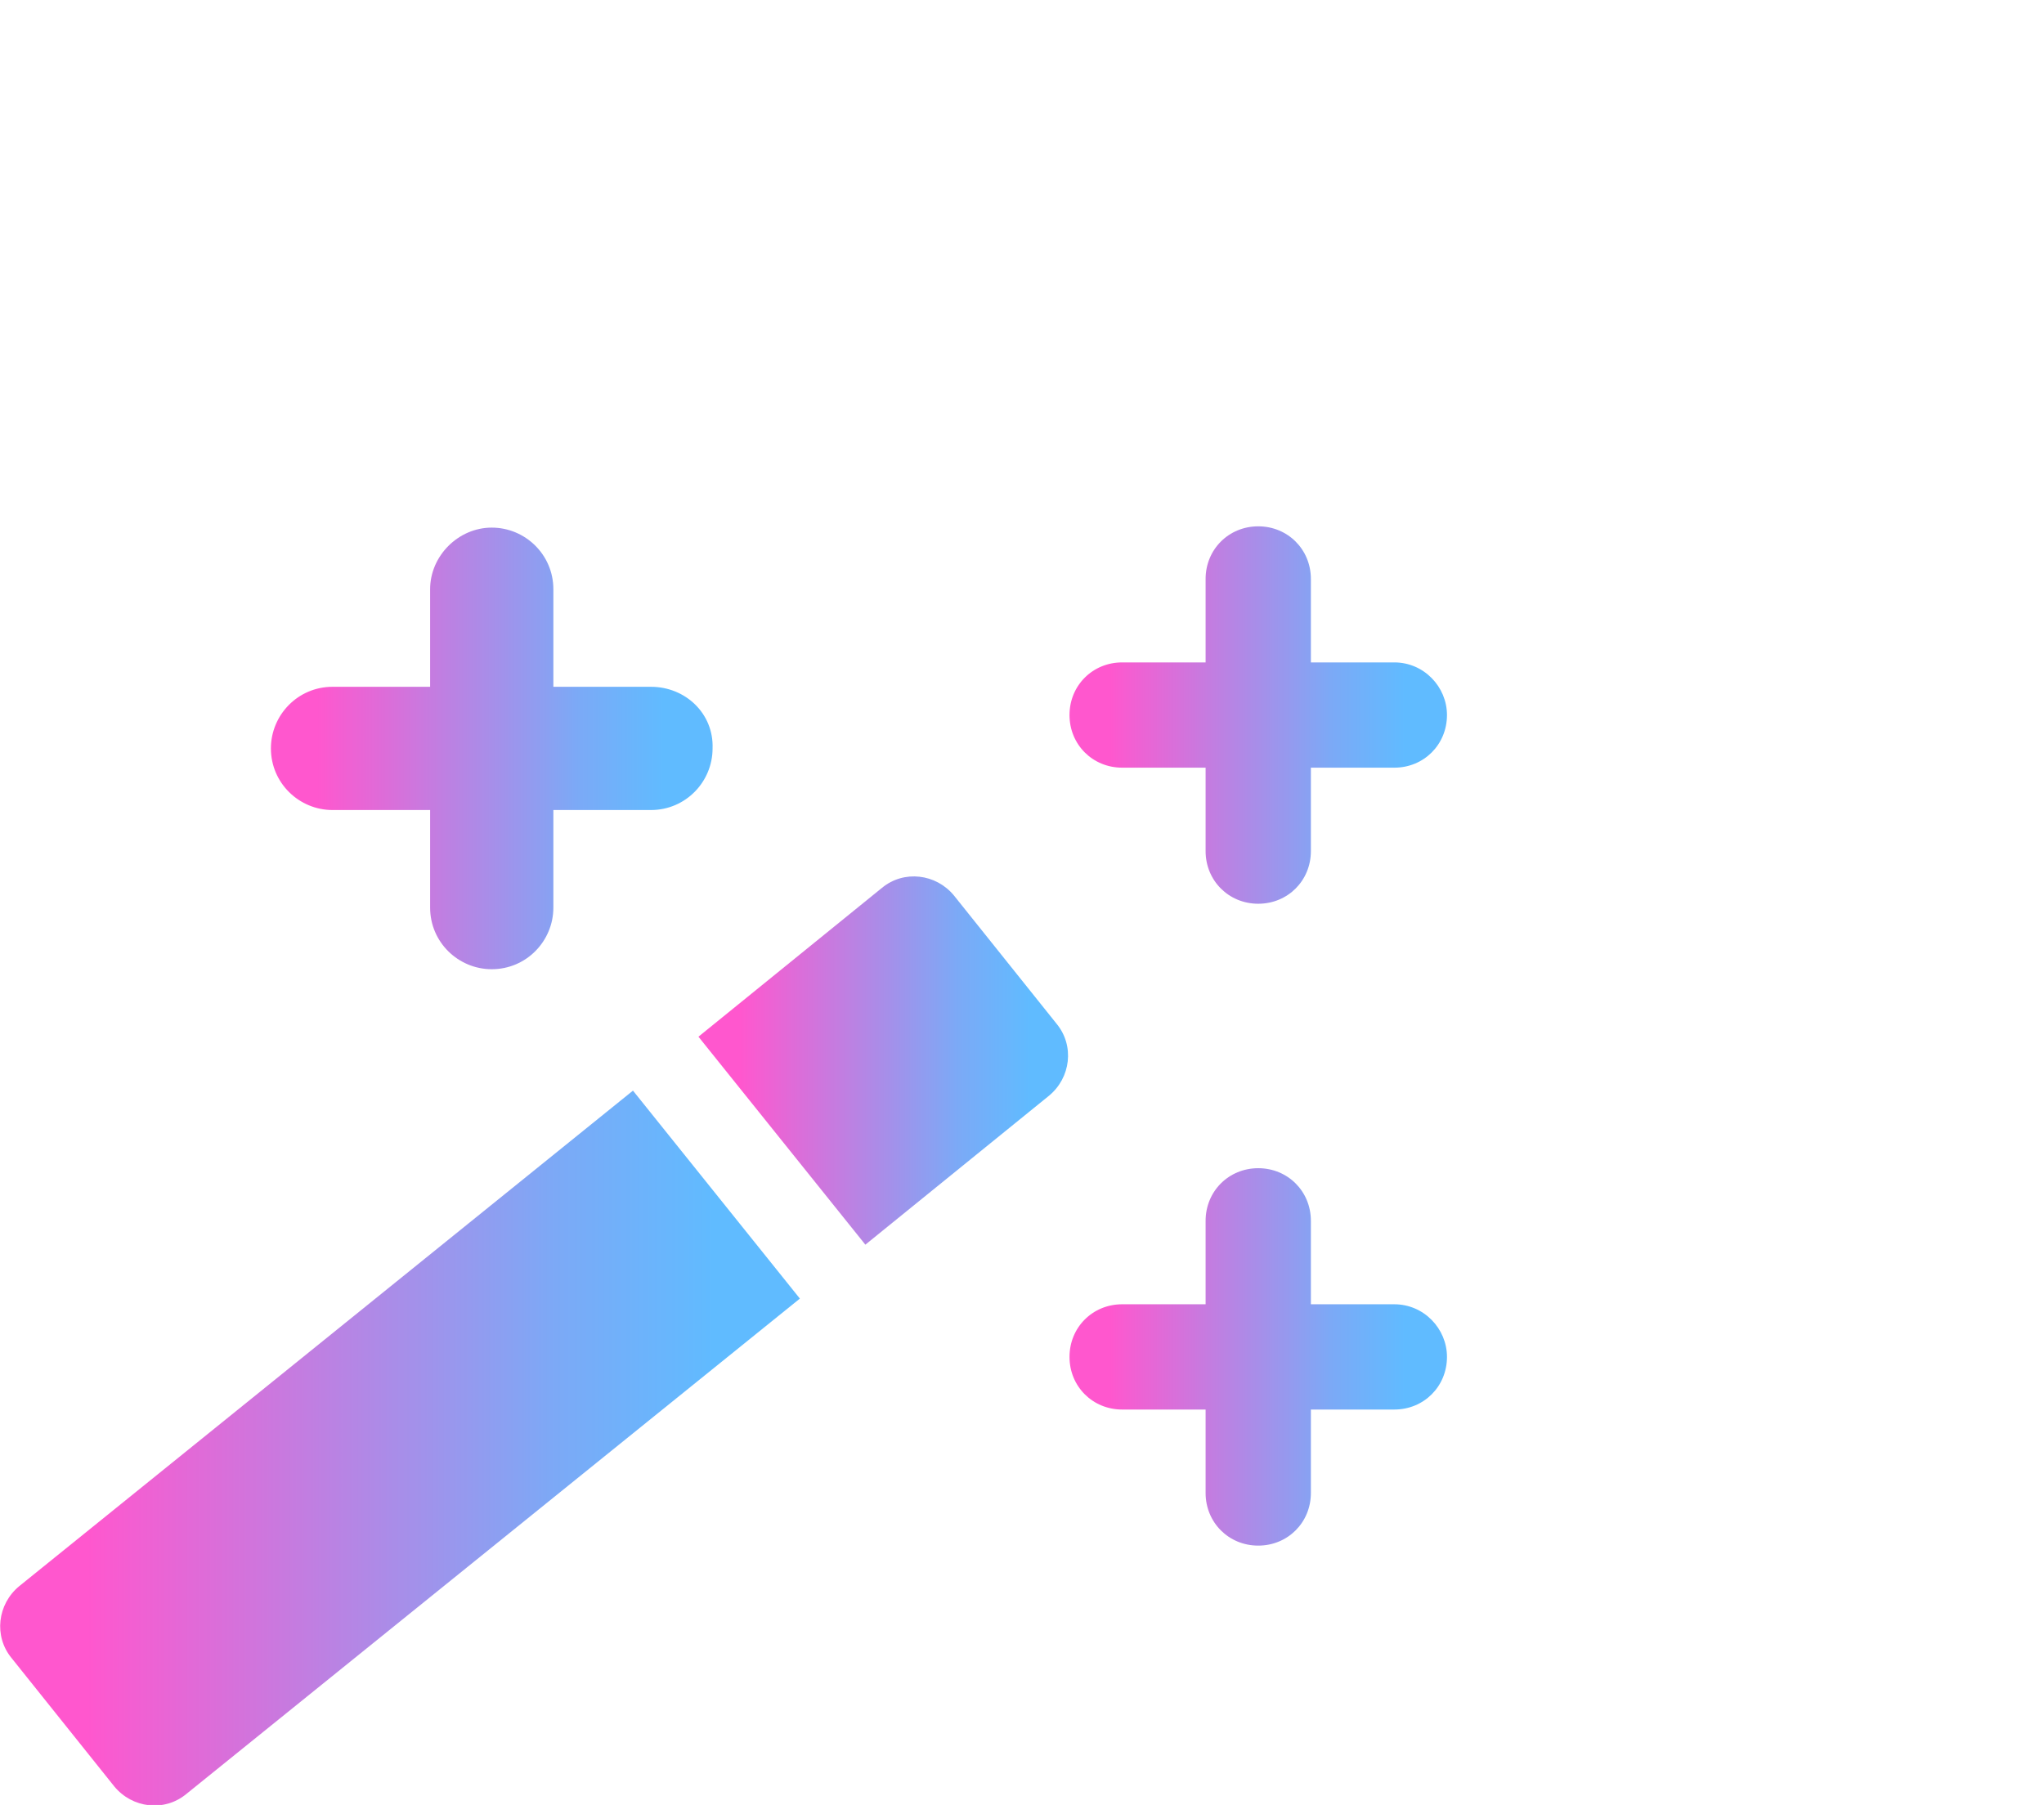 <?xml version="1.0" encoding="utf-8"?>
<!-- Generator: Adobe Illustrator 25.4.1, SVG Export Plug-In . SVG Version: 6.00 Build 0)  -->
<svg version="1.1" id="Grupo_250" xmlns="http://www.w3.org/2000/svg" xmlns:xlink="http://www.w3.org/1999/xlink" x="0px" y="0px"
	 viewBox="0 0 159.2 140.6" style="enable-background:new 0 0 159.2 140.6;" xml:space="preserve">
<style type="text/css">
	.st0{fill:url(#Trazado_354_00000144302030954854356860000013522606947106431148_);}
	.st1{fill:url(#Trazado_355_00000056399388120351978350000011335749992391128255_);}
	.st2{fill:url(#Trazado_356_00000183940381552520489030000006108665455709529526_);}
	.st3{fill:url(#Trazado_357_00000173120553406320078240000013388309189664111778_);}
	.st4{fill:url(#Trazado_358_00000094578373857728910380000011078344704648259492_);}
</style>
<linearGradient id="Trazado_354_00000079477698567555890050000012856689247601788340_" gradientUnits="userSpaceOnUse" x1="-466.514" y1="614.92" x2="-465.73" y2="614.92" gradientTransform="matrix(29.493 0 0 -29.494 13845.389 18242.205)">
	<stop  offset="0" style="stop-color:#FF57CE"/>
	<stop  offset="0.746" style="stop-color:#7CA9F6"/>
	<stop  offset="1" style="stop-color:#60BBFF"/>
</linearGradient>
<path id="Trazado_354" style="fill:url(#Trazado_354_00000079477698567555890050000012856689247601788340_);" d="M108.6,101.6h-6.5
	v-6.5c0-2.3-1.8-4.1-4.1-4.1c-2.3,0-4.1,1.8-4.1,4.1v6.5h-6.5c-2.3,0-4.1,1.8-4.1,4.1l0,0c0,2.3,1.8,4.1,4.1,4.1h6.5v6.5
	c0,2.3,1.8,4.1,4.1,4.1c2.3,0,4.1-1.8,4.1-4.1v-6.5h6.5c2.3,0,4.1-1.8,4.1-4.1l0,0C112.7,103.5,110.9,101.6,108.6,101.6
	C108.6,101.6,108.6,101.6,108.6,101.6z"/>
<linearGradient id="Trazado_355_00000063595235505349415840000016905929281350805889_" gradientUnits="userSpaceOnUse" x1="-466.514" y1="614.92" x2="-465.73" y2="614.92" gradientTransform="matrix(29.493 0 0 -29.494 13845.389 18192.199)">
	<stop  offset="0" style="stop-color:#FF57CE"/>
	<stop  offset="0.746" style="stop-color:#7CA9F6"/>
	<stop  offset="1" style="stop-color:#60BBFF"/>
</linearGradient>
<path id="Trazado_355" style="fill:url(#Trazado_355_00000063595235505349415840000016905929281350805889_);" d="M108.6,51.6h-6.5
	v-6.5c0-2.3-1.8-4.1-4.1-4.1c-2.3,0-4.1,1.8-4.1,4.1v6.5h-6.5c-2.3,0-4.1,1.8-4.1,4.1l0,0c0,2.3,1.8,4.1,4.1,4.1h6.5v6.5
	c0,2.3,1.8,4.1,4.1,4.1c2.3,0,4.1-1.8,4.1-4.1v-6.5h6.5c2.3,0,4.1-1.8,4.1-4.1l0,0C112.7,53.5,110.9,51.6,108.6,51.6
	C108.6,51.6,108.6,51.6,108.6,51.6z"/>
<linearGradient id="Trazado_356_00000153704503333715246460000002704012996132237742_" gradientUnits="userSpaceOnUse" x1="-468.939" y1="617.375" x2="-468.155" y2="617.375" gradientTransform="matrix(34.619 0 0 -34.619 16258.947 21431.199)">
	<stop  offset="0" style="stop-color:#FF57CE"/>
	<stop  offset="0.746" style="stop-color:#7CA9F6"/>
	<stop  offset="1" style="stop-color:#60BBFF"/>
</linearGradient>
<path id="Trazado_356" style="fill:url(#Trazado_356_00000153704503333715246460000002704012996132237742_);" d="M50.7,53.5h-7.6
	v-7.6c0-2.7-2.2-4.8-4.8-4.8s-4.8,2.2-4.8,4.8v7.6h-7.6c-2.7,0-4.8,2.2-4.8,4.8c0,0,0,0,0,0l0,0c0,2.7,2.2,4.8,4.8,4.8l0,0h7.6v7.6
	c0,2.7,2.2,4.8,4.8,4.8c2.7,0,4.8-2.2,4.8-4.8v-7.6h7.6c2.7,0,4.8-2.2,4.8-4.8c0,0,0,0,0,0l0,0C55.6,55.6,53.4,53.5,50.7,53.5z"/>
<g id="Grupo_249" transform="translate(0 27.357)">
	
		<linearGradient id="Trazado_357_00000013915627155162840730000008031726494816469150_" gradientUnits="userSpaceOnUse" x1="-475.139" y1="595.351" x2="-474.355" y2="595.351" gradientTransform="matrix(62.31 0 0 -55.617 29612.729 33197.266)">
		<stop  offset="0" style="stop-color:#FF57CE"/>
		<stop  offset="0.746" style="stop-color:#7CA9F6"/>
		<stop  offset="1" style="stop-color:#60BBFF"/>
	</linearGradient>
	<path id="Trazado_357" style="fill:url(#Trazado_357_00000013915627155162840730000008031726494816469150_);" d="M1.5,96.2
		c-1.7,1.4-2,3.9-0.6,5.6l8,10c1.4,1.7,3.9,2,5.6,0.6c0,0,0,0,0,0l47.8-38.6l-13-16.2L1.5,96.2z"/>
	
		<linearGradient id="Trazado_358_00000117661419433460933440000012303203913319975588_" gradientUnits="userSpaceOnUse" x1="-466.113" y1="587.018" x2="-465.329" y2="587.018" gradientTransform="matrix(28.787 0 0 -28.555 13475.659 16817.815)">
		<stop  offset="0" style="stop-color:#FF57CE"/>
		<stop  offset="0.746" style="stop-color:#7CA9F6"/>
		<stop  offset="1" style="stop-color:#60BBFF"/>
	</linearGradient>
	<path id="Trazado_358" style="fill:url(#Trazado_358_00000117661419433460933440000012303203913319975588_);" d="M81.7,58
		c1.7-1.4,2-3.9,0.6-5.6c0,0,0,0,0,0l-8-10c-1.4-1.7-3.9-2-5.6-0.6c0,0,0,0,0,0L54.4,53.4l13,16.2L81.7,58z"/>
</g>
</svg>
